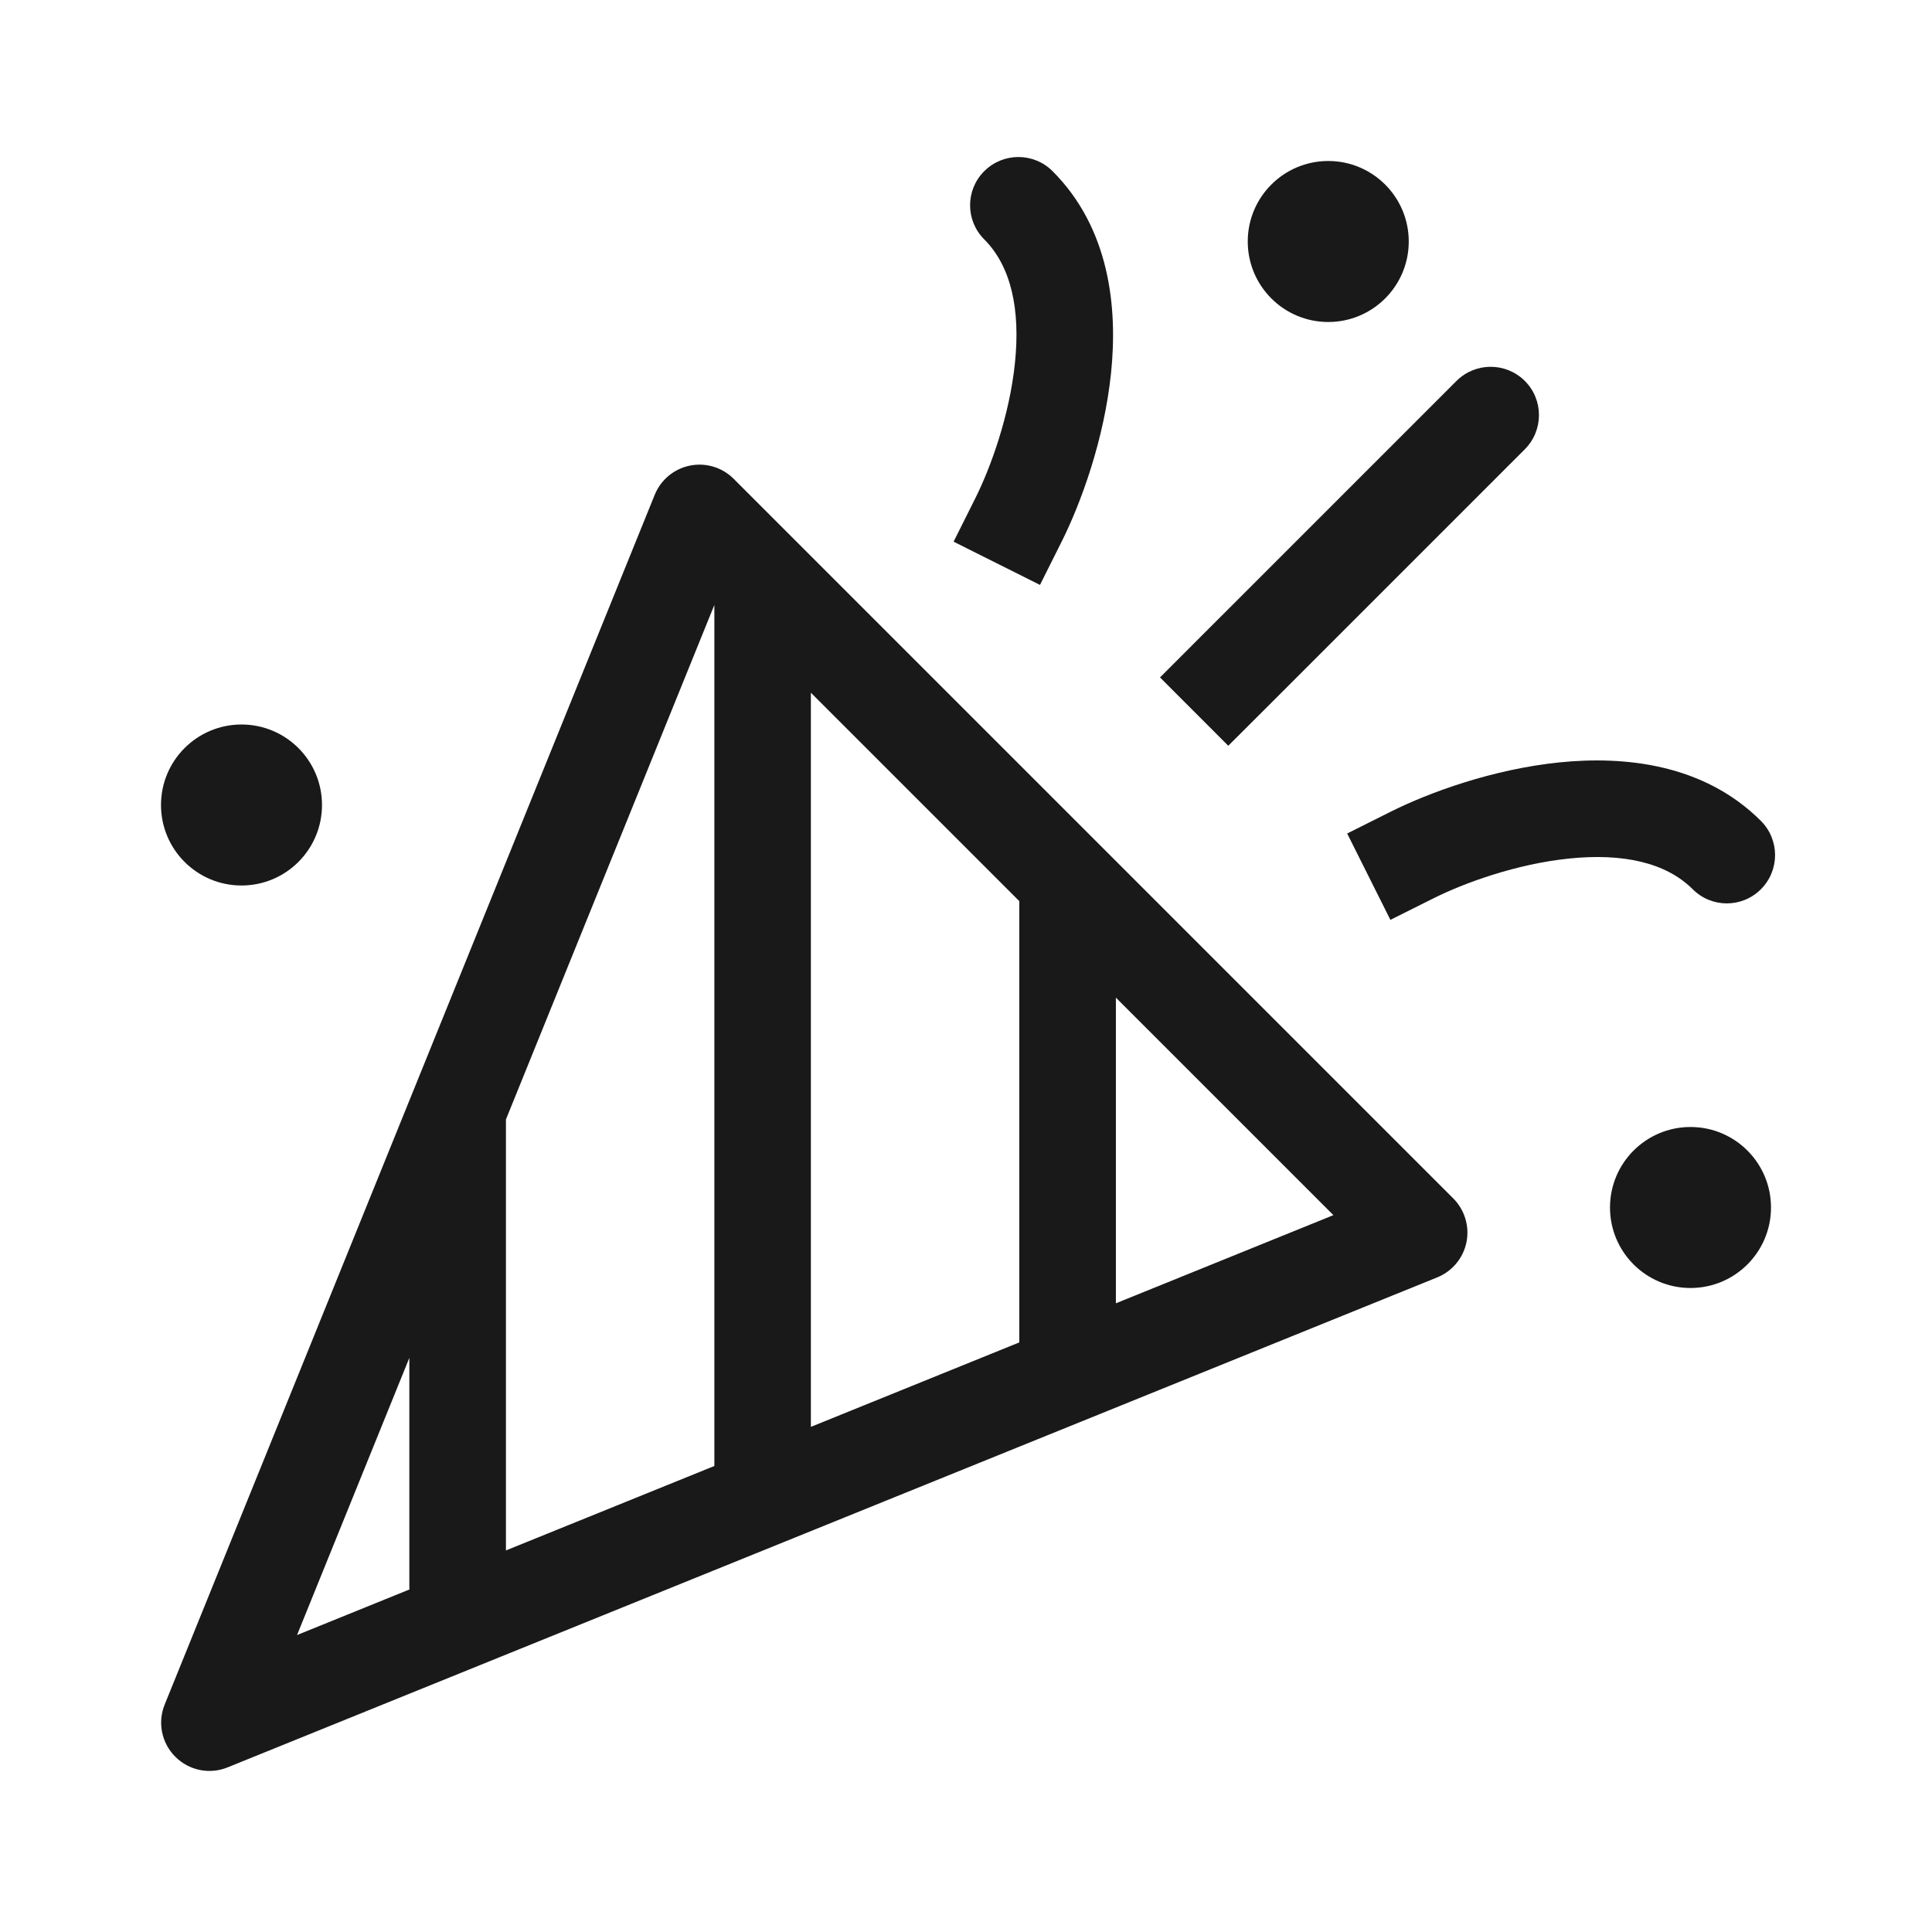 <svg width="24" height="24" viewBox="0 0 24 24" fill="none" xmlns="http://www.w3.org/2000/svg">
<path fill-rule="evenodd" clip-rule="evenodd" d="M12.114 6.193C12.307 5.808 12.541 5.161 12.608 4.509C12.677 3.845 12.561 3.309 12.227 2.974C11.992 2.74 11.992 2.36 12.227 2.126C12.461 1.892 12.841 1.892 13.075 2.126C13.784 2.835 13.886 3.819 13.802 4.632C13.717 5.458 13.43 6.245 13.188 6.729L12.919 7.266L11.846 6.729L12.114 6.193ZM18.942 5.581C19.176 5.346 19.176 4.966 18.942 4.732C18.707 4.498 18.328 4.498 18.093 4.732L14.834 7.991L14.41 8.415L15.258 9.264L15.683 8.84L18.942 5.581ZM9.114 5.948C8.971 5.805 8.767 5.744 8.57 5.784C8.373 5.824 8.209 5.96 8.133 6.147L2.046 21.174C1.955 21.397 2.007 21.653 2.178 21.823C2.348 21.994 2.604 22.046 2.827 21.955L17.854 15.868C18.041 15.792 18.177 15.628 18.217 15.431C18.257 15.234 18.195 15.03 18.053 14.887L9.114 5.948ZM6.285 13.906L8.874 7.515L8.874 18.211L6.285 19.26V13.906ZM12.662 16.676L10.073 17.725L10.073 8.605L12.662 11.194V11.496L12.662 16.676ZM13.862 16.19L13.862 12.393L16.564 15.095L13.862 16.19ZM5.085 19.705C5.085 19.719 5.085 19.732 5.086 19.745L3.69 20.311L5.085 16.868V19.705ZM19.492 10.665C18.84 10.732 18.193 10.966 17.808 11.159L17.272 11.427L16.735 10.354L17.272 10.085C17.756 9.843 18.543 9.556 19.369 9.471C20.182 9.388 21.166 9.489 21.875 10.198C22.109 10.432 22.109 10.812 21.875 11.046C21.641 11.281 21.261 11.281 21.027 11.046C20.692 10.712 20.156 10.597 19.492 10.665Z" fill="#19191A"/>
<circle r="1" transform="matrix(-1 0 0 1 16.5 3)" fill="#19191A"/>
<circle r="1" transform="matrix(-1 0 0 1 21 15)" fill="#19191A"/>
<circle r="1" transform="matrix(-1 0 0 1 3 10)" fill="#19191A"/>
</svg>
